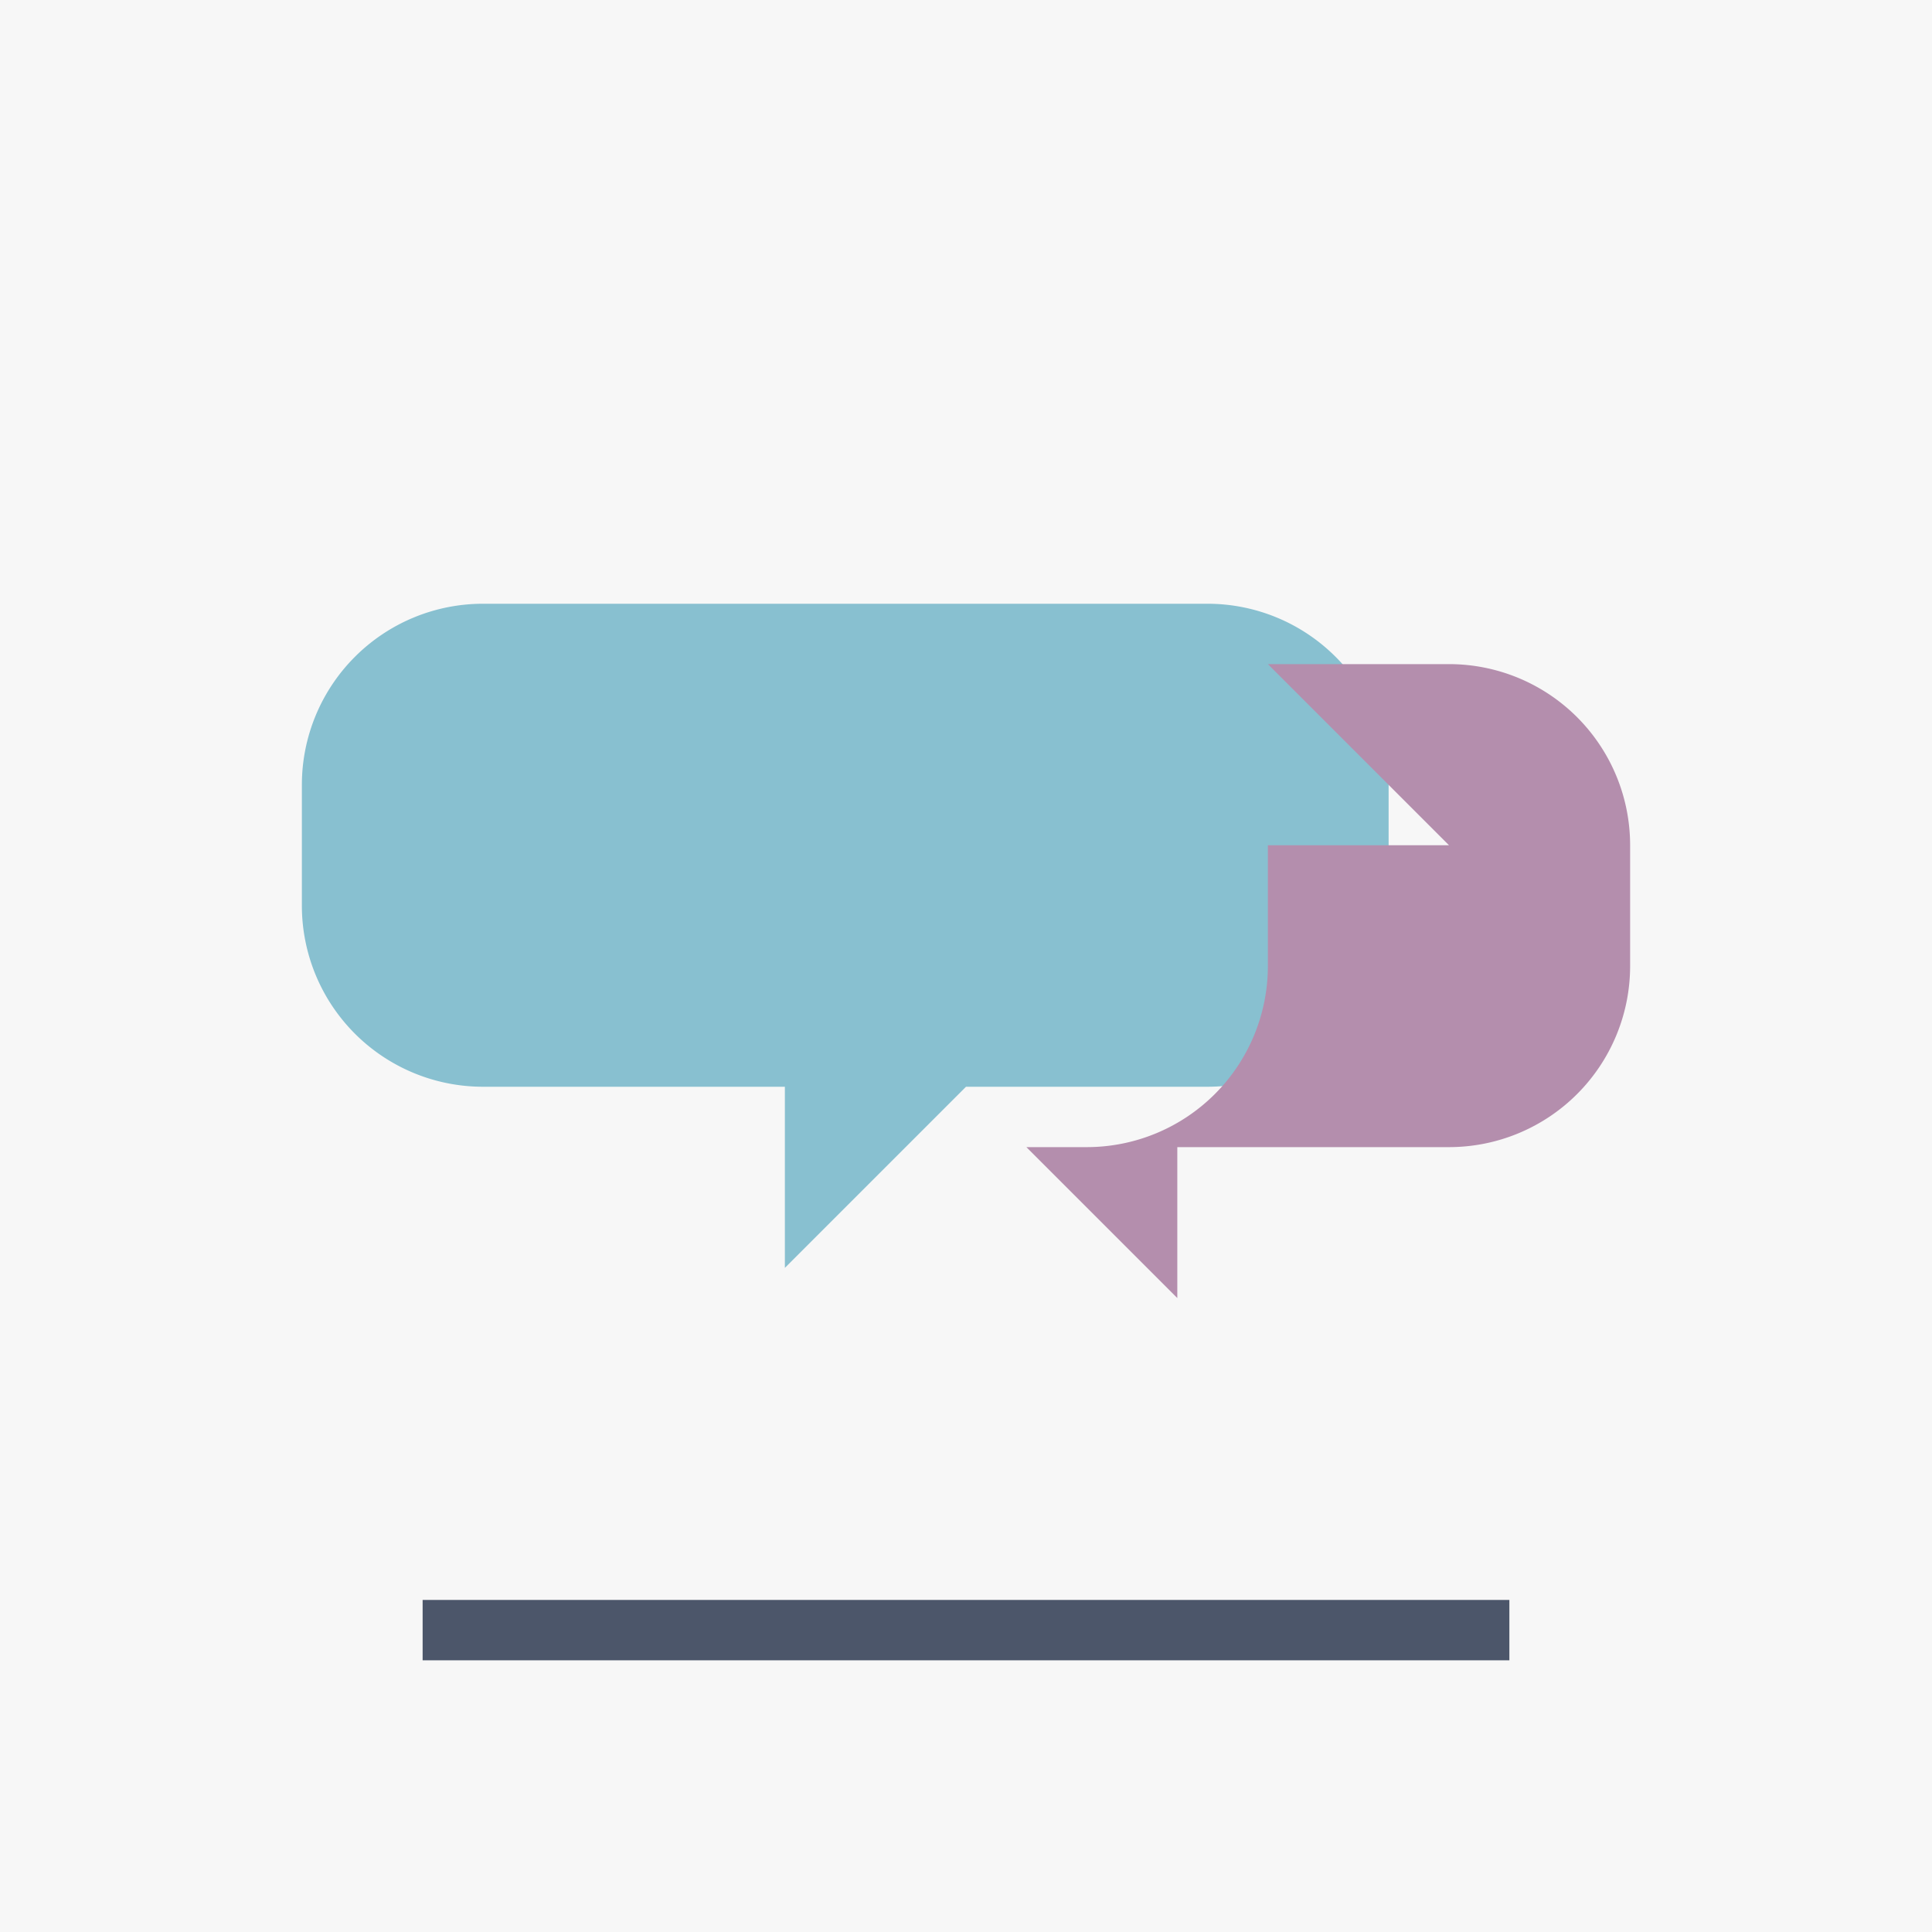 <svg xmlns="http://www.w3.org/2000/svg" width="512" height="512" viewBox="0 0 512 512">
  <rect width="512" height="512" fill="#f7f7f7"/>
  <path d="M128 160 h192 a48 48 0 0 1 48 48 v32 a48 48 0 0 1-48 48 h-64 l-48 48 v-48 h-80 a48 48 0 0 1-48-48 v-32 a48 48 0 0 1 48-48z" fill="#88c0d0"/>
  <path d="M384 224 h-48 v32 a48 48 0 0 1-48 48h-16l40 40 v-40 h72 a48 48 0 0 0 48-48v-32a48 48 0 0 0-48-48h-48" fill="#b48ead"/>
  <path d="M112 432 H400" stroke="#4c566a" stroke-width="16"/>
</svg>
